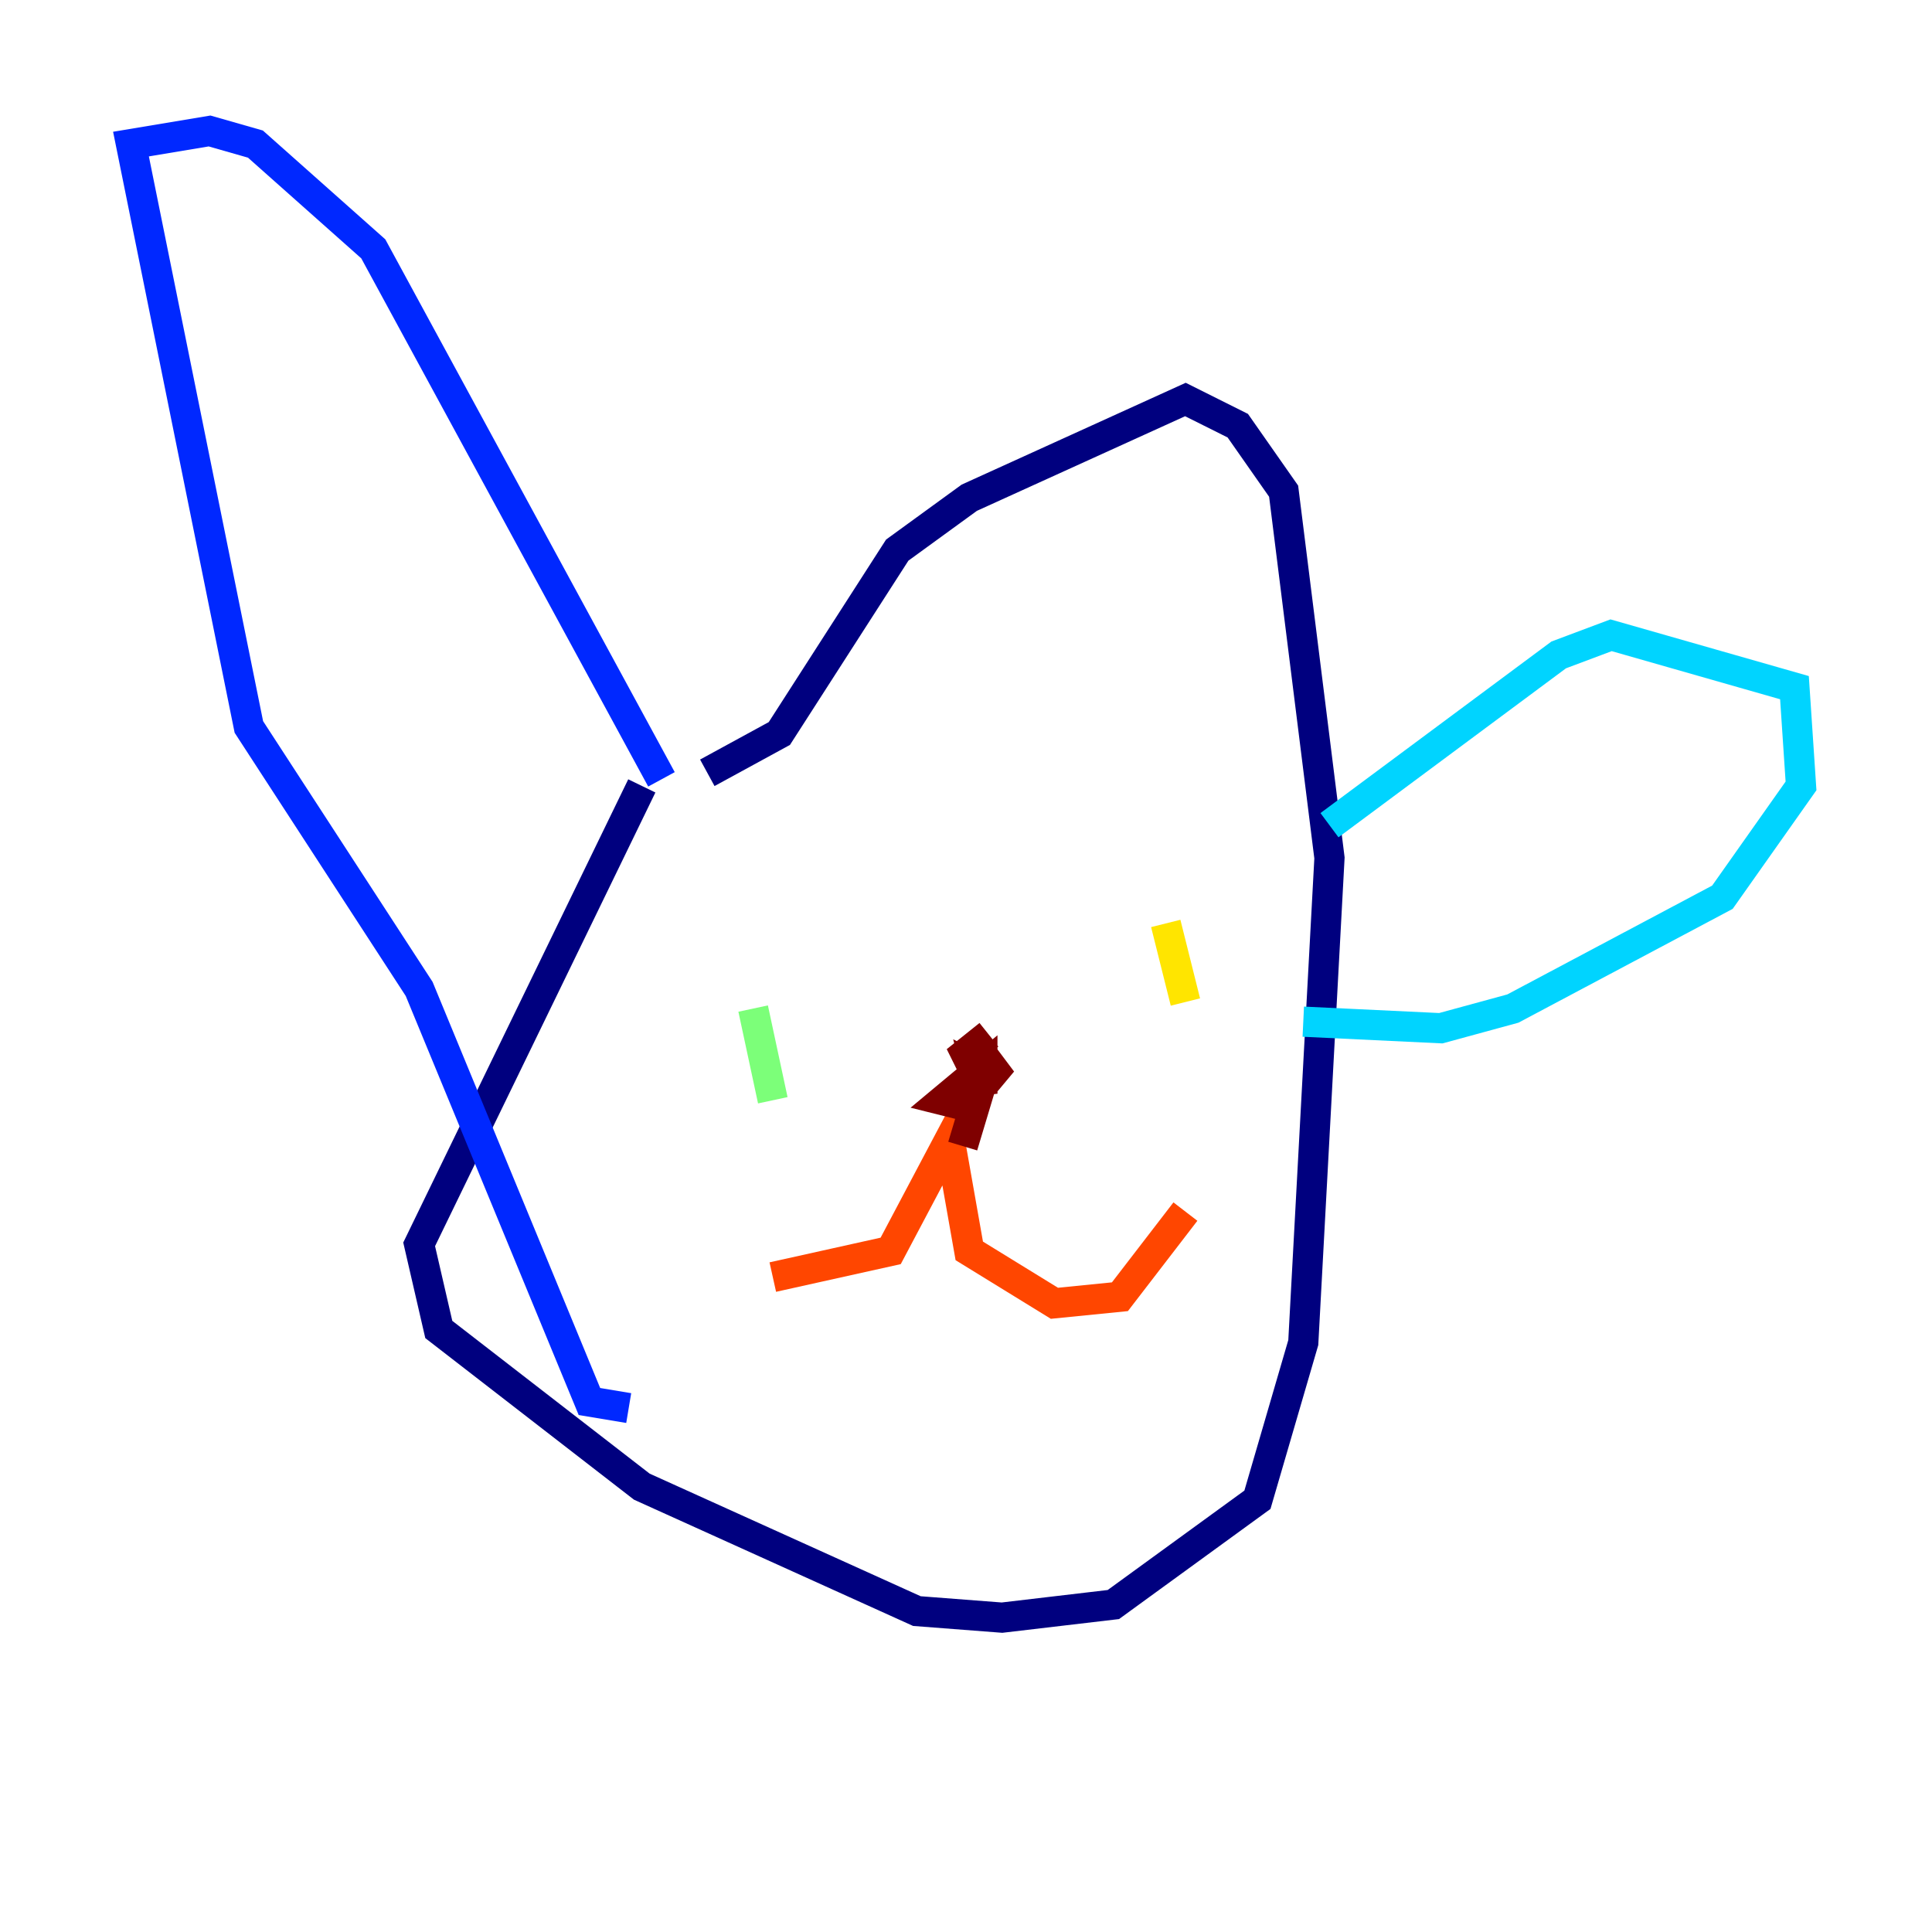 <?xml version="1.0" encoding="utf-8" ?>
<svg baseProfile="tiny" height="128" version="1.2" viewBox="0,0,128,128" width="128" xmlns="http://www.w3.org/2000/svg" xmlns:ev="http://www.w3.org/2001/xml-events" xmlns:xlink="http://www.w3.org/1999/xlink"><defs /><polyline fill="none" points="42.522,52.068 27.77,82.441 29.071,88.081 42.522,98.495 60.746,106.739 66.386,107.173 73.763,106.305 83.308,99.363 86.346,88.949 88.081,56.841 85.044,32.542 82.007,28.203 78.536,26.468 64.217,32.976 59.444,36.447 51.634,48.597 46.861,51.2" stroke="#00007f" stroke-width="2" /><polyline fill="none" points="43.824,51.634 24.732,16.488 16.922,9.546 13.885,8.678 8.678,9.546 16.488,48.163 27.77,65.519 39.051,92.854 41.654,93.288" stroke="#0028ff" stroke-width="2" /><polyline fill="none" points="88.081,54.671 103.268,43.39 106.739,42.088 118.888,45.559 119.322,52.068 114.115,59.444 100.231,66.82 95.458,68.122 86.346,67.688" stroke="#00d4ff" stroke-width="2" /><polyline fill="none" points="49.898,66.82 51.2,72.895" stroke="#7cff79" stroke-width="2" /><polyline fill="none" points="77.234,61.18 78.536,66.386" stroke="#ffe500" stroke-width="2" /><polyline fill="none" points="51.2,84.61 59.01,82.875 62.915,75.498 64.217,82.875 69.858,86.346 74.197,85.912 78.536,80.271" stroke="#ff4600" stroke-width="2" /><polyline fill="none" points="63.783,75.932 65.085,71.593 64.217,73.329 62.481,72.895 65.085,70.725 65.085,72.461 64.651,70.725 66.386,71.593 65.085,69.858 63.349,70.291 65.519,68.556" stroke="#7f0000" stroke-width="2" /></svg>